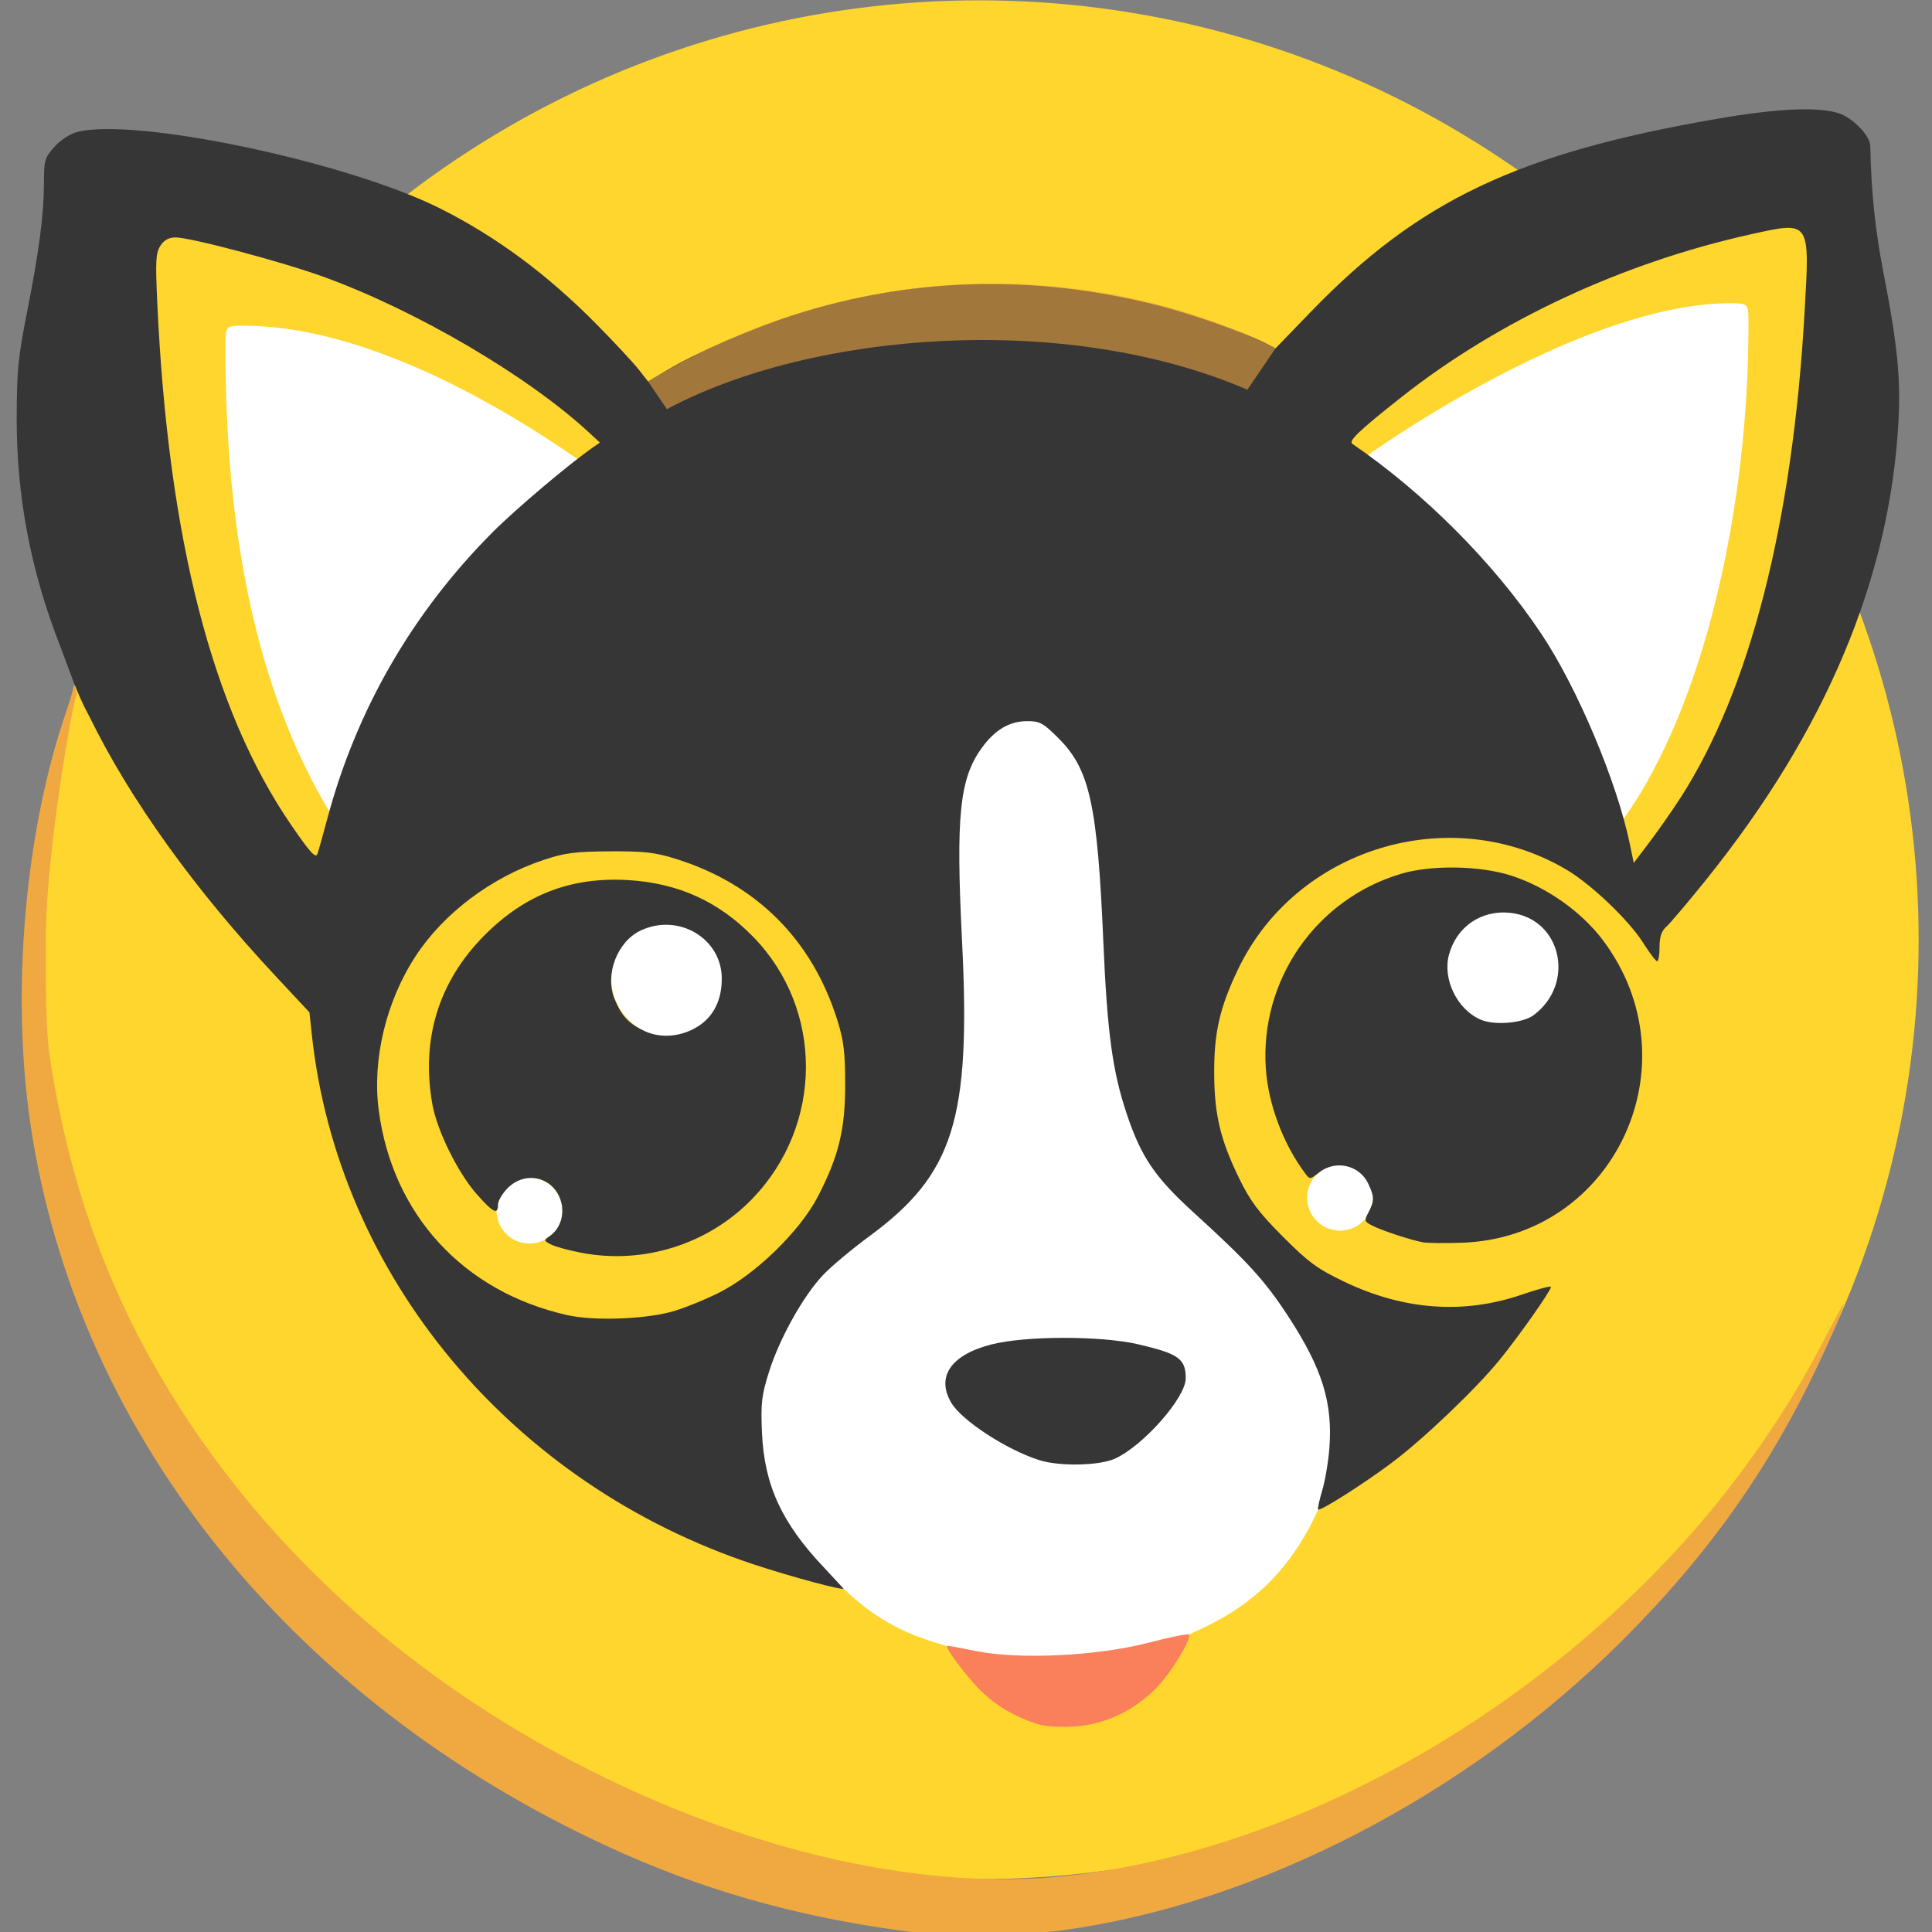 <svg xmlns="http://www.w3.org/2000/svg" width="128" height="128" xmlns:v="https://vecta.io/nano"><rect width="100%" height="100%" fill="#808080" stroke="none"/><g transform="matrix(.218 0 0 .218 -23.684 -16.533)"><circle cx="406.243" cy="361.438" r="285.5" fill="#fed62e"/><g fill="#fff"><path d="M357.177 554.814l-18.12-28.373-2.033-19.003 2.652-14.407 6.452-17.766 13.081-17.943 20.506-16.175 10.783-11.844 7.159-20.86 2.108-18.738-2.108-38.714-.265-30.582 3.624-16.175 9.281-10.341 9.546-1.945 10.43 2.652 8.662 10.43 6.894 16.705 1.945 27.312.884 24.749 1.414 23.069 3.977 17.943 11.402 16.352 14.319 14.672 12.816 14.054 13.965 20.594 8.308 17.147 2.475 12.198-2.917 17.766-5.16 7.002c-10.489 23.289-25.728 32.078-39.342 37.992-3.196.595-5.569 3.356-8.354 5.034l-26.517 6.01-20.683-.619-17.897-6.927c-11.364-3.191-20.729-7.131-31.468-17.447l-7.911-3.645"/><circle cx="269.548" cy="443.761" r="10"/><circle cx="515.891" cy="439.844" r="10"/><circle cx="564.721" cy="369.993" r="18"/><circle cx="312.392" cy="373.054" r="18"/></g><path d="M599.256 314.486c-7.584-22.678-19.173-44.392-32.203-60.337-9.94-12.165-23.327-25.449-34.992-34.723-3.286-2.613-5.974-4.974-5.974-5.248 0-.689 5.338-4.439 14.142-9.936 22.007-13.74 47.347-25.819 64.638-30.813 3.724-1.075 6.771-2.114 6.773-2.309s-2.276-2.848-5.061-5.897c-3.947-4.322-4.843-5.682-4.063-6.171 2.025-1.271 23.103-7.883 32.759-10.278 5.477-1.358 12.071-2.657 14.653-2.886 4.576-.406 4.727-.366 6.01 1.599 1.143 1.749 1.296 3.28 1.163 11.586-.157 9.782-1.087 24.096-2.345 36.088-1.283 12.231-3.686 29.336-4.201 29.908-.279.309-2.947-3.588-5.93-8.662s-5.736-9.225-6.12-9.225-.697 1.047-.697 2.327c0 3.517-1.996 18.057-3.951 28.785-5.839 32.043-16.136 61.291-28.318 80.433-1.299 2.042-2.646 3.712-2.994 3.712s-1.829-3.58-3.292-7.955zm-393.43 2.045c-4.968-8.682-11.406-24.058-15.216-36.339-7.608-24.524-11.253-48.145-12.992-84.194l-.488-10.124-4.314 5.881a384.85 384.85 0 0 0-7.976 11.361c-2.014 3.014-3.926 5.48-4.248 5.48-1.074 0-3.557-30.065-3.806-46.075-.157-10.102-.118-10.413 1.553-12.198 2.223-2.375 4.008-2.342 14.715.272 8.742 2.135 26.265 7.005 27.235 7.57.292.17-2.838 4.028-6.955 8.573l-7.486 8.264 6.955.818c24.307 2.858 52.388 14.468 82.233 34l8.102 5.303-2.497 2.217c-1.373 1.219-6.366 5.511-11.096 9.537-20.374 17.343-35.975 37.169-47.725 60.649-4.304 8.601-9.645 21.677-11.588 28.374-.705 2.43-1.498 4.419-1.761 4.419s-1.454-1.704-2.646-3.787z" fill="#fed62e" stroke="#fed62e" stroke-width="40.418" stroke-linejoin="round" stroke-miterlimit="3.2"/><path d="M208.714 322.463c-22.465-37.681-31.565-85.273-31.565-141.179 0-6.451 0-6.451 5.624-6.451 37.824.031 79.908 25.6 101.331 40.492-28.825 25.417-56.812 62.758-75.409 107.207m393.266 2.351c24.571-34.406 38.069-94.526 38.069-150.432 0-6.451 0-6.451-5.624-6.451-37.824.031-88.587 31.198-110.009 46.09 28.825 25.417 58.985 66.412 77.583 110.862" fill="#fff"/><path d="M126.944 272.237c-8.976-22.957-13.25-45.335-13.225-69.237.015-14.342.419-18.532 3.091-32.03 3.72-18.798 5.191-30.034 5.191-39.659 0-6.663.246-7.522 3.082-10.752 1.729-1.969 4.693-3.958 6.75-4.529 17.08-4.744 82.035 8.853 110.516 23.134 17.194 8.622 32.792 20.188 47.852 35.484 5.335 5.419 10.982 11.487 12.548 13.486l2.848 3.634 5.952-3.543c8.847-5.266 25.508-12.521 37.993-16.544 35.901-11.567 73.288-12.598 110.945-3.059 10.148 2.571 26.203 8.191 32.414 11.348l3.4 1.728 10.6-10.975c32.785-33.945 62.96-48.297 123.584-58.778 18.006-3.113 30.248-3.704 36.698-1.771 4.454 1.334 9.797 6.813 9.861 10.112.268 13.671 1.498 25.542 3.949 38.113 4.283 21.967 5.34 32.437 4.611 45.658-2.627 47.634-22.115 93.988-58.548 139.26-5.393 6.701-10.761 13.041-11.93 14.089-1.548 1.388-2.125 3.084-2.125 6.25 0 2.39-.337 4.323-.75 4.297s-2.325-2.545-4.25-5.597c-4.312-6.835-15.722-17.73-23.226-22.176-35.326-20.931-82.28-6.682-99.918 30.321-5.53 11.601-7.257 19.148-7.207 31.5.051 12.592 1.862 20.208 7.612 32 3.361 6.893 5.861 10.224 13.224 17.622 7.776 7.812 10.438 9.775 18.547 13.673 18.19 8.744 36.484 10.073 54.268 3.943 4.785-1.649 8.7-2.683 8.7-2.296 0 1.145-9.781 15.033-15.666 22.245-7.212 8.838-22.982 23.887-32.625 31.133-8.538 6.416-21.851 14.873-22.458 14.265-.213-.213.335-2.794 1.217-5.736s1.864-8.724 2.181-12.849c1.067-13.873-2.164-24.261-12.457-40.046-7.164-10.985-12.207-16.521-28.89-31.712-11.675-10.632-15.848-16.787-20.215-29.824-4.343-12.962-5.947-24.75-7.133-52.418-1.784-41.597-4.135-52.312-13.542-61.719-4.745-4.745-5.719-5.281-9.596-5.277-5.377.005-9.798 2.609-13.795 8.127-6.768 9.343-7.916 20.583-6.001 58.76 2.719 54.208-2.526 70.849-28.291 89.751-5.076 3.724-11.288 8.917-13.805 11.539-6.044 6.298-13.35 19.337-16.563 29.556-2.273 7.233-2.535 9.488-2.144 18.5.692 15.974 6.022 27.516 19.01 41.165l5.773 6.234c0 .675-15.889-3.598-27-7.261-73.891-24.36-126.801-87.784-134.624-161.374l-.691-6.499-10.271-11.001c-24.772-26.532-44.182-53.571-56.533-78.751-4.049-7.372-6.199-14.476-8.938-21.513zM312.5 474.559c3.3-.86 9.825-3.46 14.5-5.778 11.101-5.505 24.711-18.705 30.19-29.281 6.332-12.222 8.31-20.316 8.31-34 0-9.782-.433-13.386-2.342-19.5-7.666-24.551-24.607-41.492-49.158-49.158-6.264-1.956-9.56-2.33-20-2.271-10.598.06-13.666.458-20.167 2.617-15.792 5.245-30.316 16.156-38.851 29.185-9.04 13.801-13.288 31.592-11.224 47.014 4.238 31.671 25.742 55.008 57.242 62.12 7.848 1.772 22.782 1.322 31.5-.948zm-27.086-17.968c-3.897-.74-8.104-1.889-9.348-2.555-2.221-1.189-2.227-1.235-.302-2.583 3.28-2.298 4.617-6.768 3.256-10.89-2.351-7.122-10.722-9.014-16.097-3.639-1.608 1.608-2.923 3.858-2.923 5 0 3.226-1.461 2.511-6.483-3.173-5.691-6.442-12.014-19.223-13.448-27.184-3.576-19.853 1.885-37.553 15.914-51.583 12.362-12.362 26.231-17.676 43.517-16.675 15.218.881 27.617 6.51 38.102 17.298 21.419 22.036 21.275 57.178-.326 79.552-13.32 13.797-32.958 20.019-51.863 16.432zm35.646-69.012c4.549-3.01 6.939-7.948 6.939-14.332 0-12.241-13.2-20.042-24.688-14.59-7.129 3.383-10.946 13.498-7.87 20.859 2.159 5.167 4.23 7.375 9.058 9.659 5.042 2.384 11.485 1.763 16.561-1.595zm298.256-69.207c21.099-32.703 34.101-83.53 37.757-147.601 1.602-28.078 1.83-27.748-16.334-23.723-39.001 8.643-76.778 26.254-106.239 49.527-12.794 10.106-16.132 13.284-14.866 14.15 21.88 14.958 43.11 36.289 57.379 57.654 11.003 16.475 23.007 44.951 26.946 63.924l1.201 5.784 4.862-6.422c2.674-3.532 6.857-9.514 9.295-13.294zM208.023 325c8.84-33.32 25.93-62.97 50.455-87.536 6.897-6.909 23.07-20.581 30.248-25.571l2.226-1.547-3.226-2.99c-18.599-17.24-52.538-37.16-80.726-47.382-12.714-4.61-40.39-11.974-45.005-11.974-2.045 0-3.453.769-4.593 2.508-1.422 2.17-1.552 4.499-.966 17.25 3.291 71.611 16.681 123.836 40.723 158.838 5.747 8.367 7.416 10.206 7.942 8.749.366-1.015 1.68-5.67 2.921-10.345zM424.5 519.596c-9.963-3.164-23.565-12.029-26.75-17.435-4.682-7.945-.082-14.607 12.25-17.745 10.374-2.639 33.196-2.66 44.5-.041 12.361 2.864 14.5 4.394 14.5 10.369 0 5.854-12.886 20.474-21.5 24.392-4.759 2.165-16.868 2.407-23 .459zM541 453.375c-3.868-.75-12.205-3.497-15.193-5.007-2.561-1.294-2.623-1.495-1.256-4.115 1.822-3.493 1.808-4.694-.099-8.714-2.687-5.663-9.949-7.296-14.95-3.362-2.72 2.14-2.794 2.144-4.211.25-6.702-8.958-11.231-21.045-11.954-31.901-1.792-26.911 15.31-51.484 41.163-59.147 9.244-2.74 24.027-2.478 33.5.593 10.646 3.451 21.229 10.909 27.737 19.545 28.217 37.441 3.637 90.356-42.737 92.004-5.225.186-10.625.12-12-.147zm33.73-69.023c12.871-9.61 8.429-29.34-6.997-31.079-8.836-.996-16.425 4.156-18.729 12.714-1.985 7.37 2.38 16.456 9.447 19.662 4.192 1.902 12.927 1.206 16.279-1.296z" fill="#373636"/><path d="M423.5 599.663c-6.766-2.255-12.006-5.361-16.631-9.857C402.336 585.4 395.346 576 396.602 576c.384 0 4.308.731 8.719 1.625 12.994 2.633 36.709 1.499 52.117-2.491 6.566-1.7 12.18-2.85 12.476-2.554 1.107 1.107-5.497 11.907-10.089 16.5-6.888 6.888-15.694 10.945-24.93 11.484-4.628.27-8.891-.067-11.394-.901z" fill="#fa7f5b"/><g fill="#f0a841"><path d="M388.5 663.343c-32.997-3.927-62.184-11.718-90-24.023-99.332-43.943-166.302-126.128-180.578-221.607-6.014-40.22-1.698-89.609 11.021-126.12 1.132-3.249 2.058-6.598 2.058-7.444s1.293 2.851.953 2.851c-.835 0-9.383 48.024-9.398 74-.015 26.162.238 30.96 2.235 42.403 7.049 40.39 20.655 74.273 43.002 107.097 29.369 43.137 70.886 78.72 121.207 103.881 49.63 24.816 101.361 36.172 143.789 31.564 69.492-7.546 144.699-49.947 194.851-109.855 13.203-15.771 25.598-34.236 34.401-51.247 3.798-7.339 6.917-13.083 6.932-12.765.065 1.385-5.592 14.339-10.883 24.922-14.523 29.05-32.172 53.248-56.532 77.509-47.4 47.205-111.021 80.046-170.558 88.042-9.383 1.26-34.617 1.731-42.5.792z"/><path d="M305.596 191.767c72.496-43.893 147.354-32.062 190.703-10.07l-8.572 12.581c-55.093-23.807-132.384-17.678-176.414 5.91l-5.716-8.42" opacity=".575"/></g></g></svg>